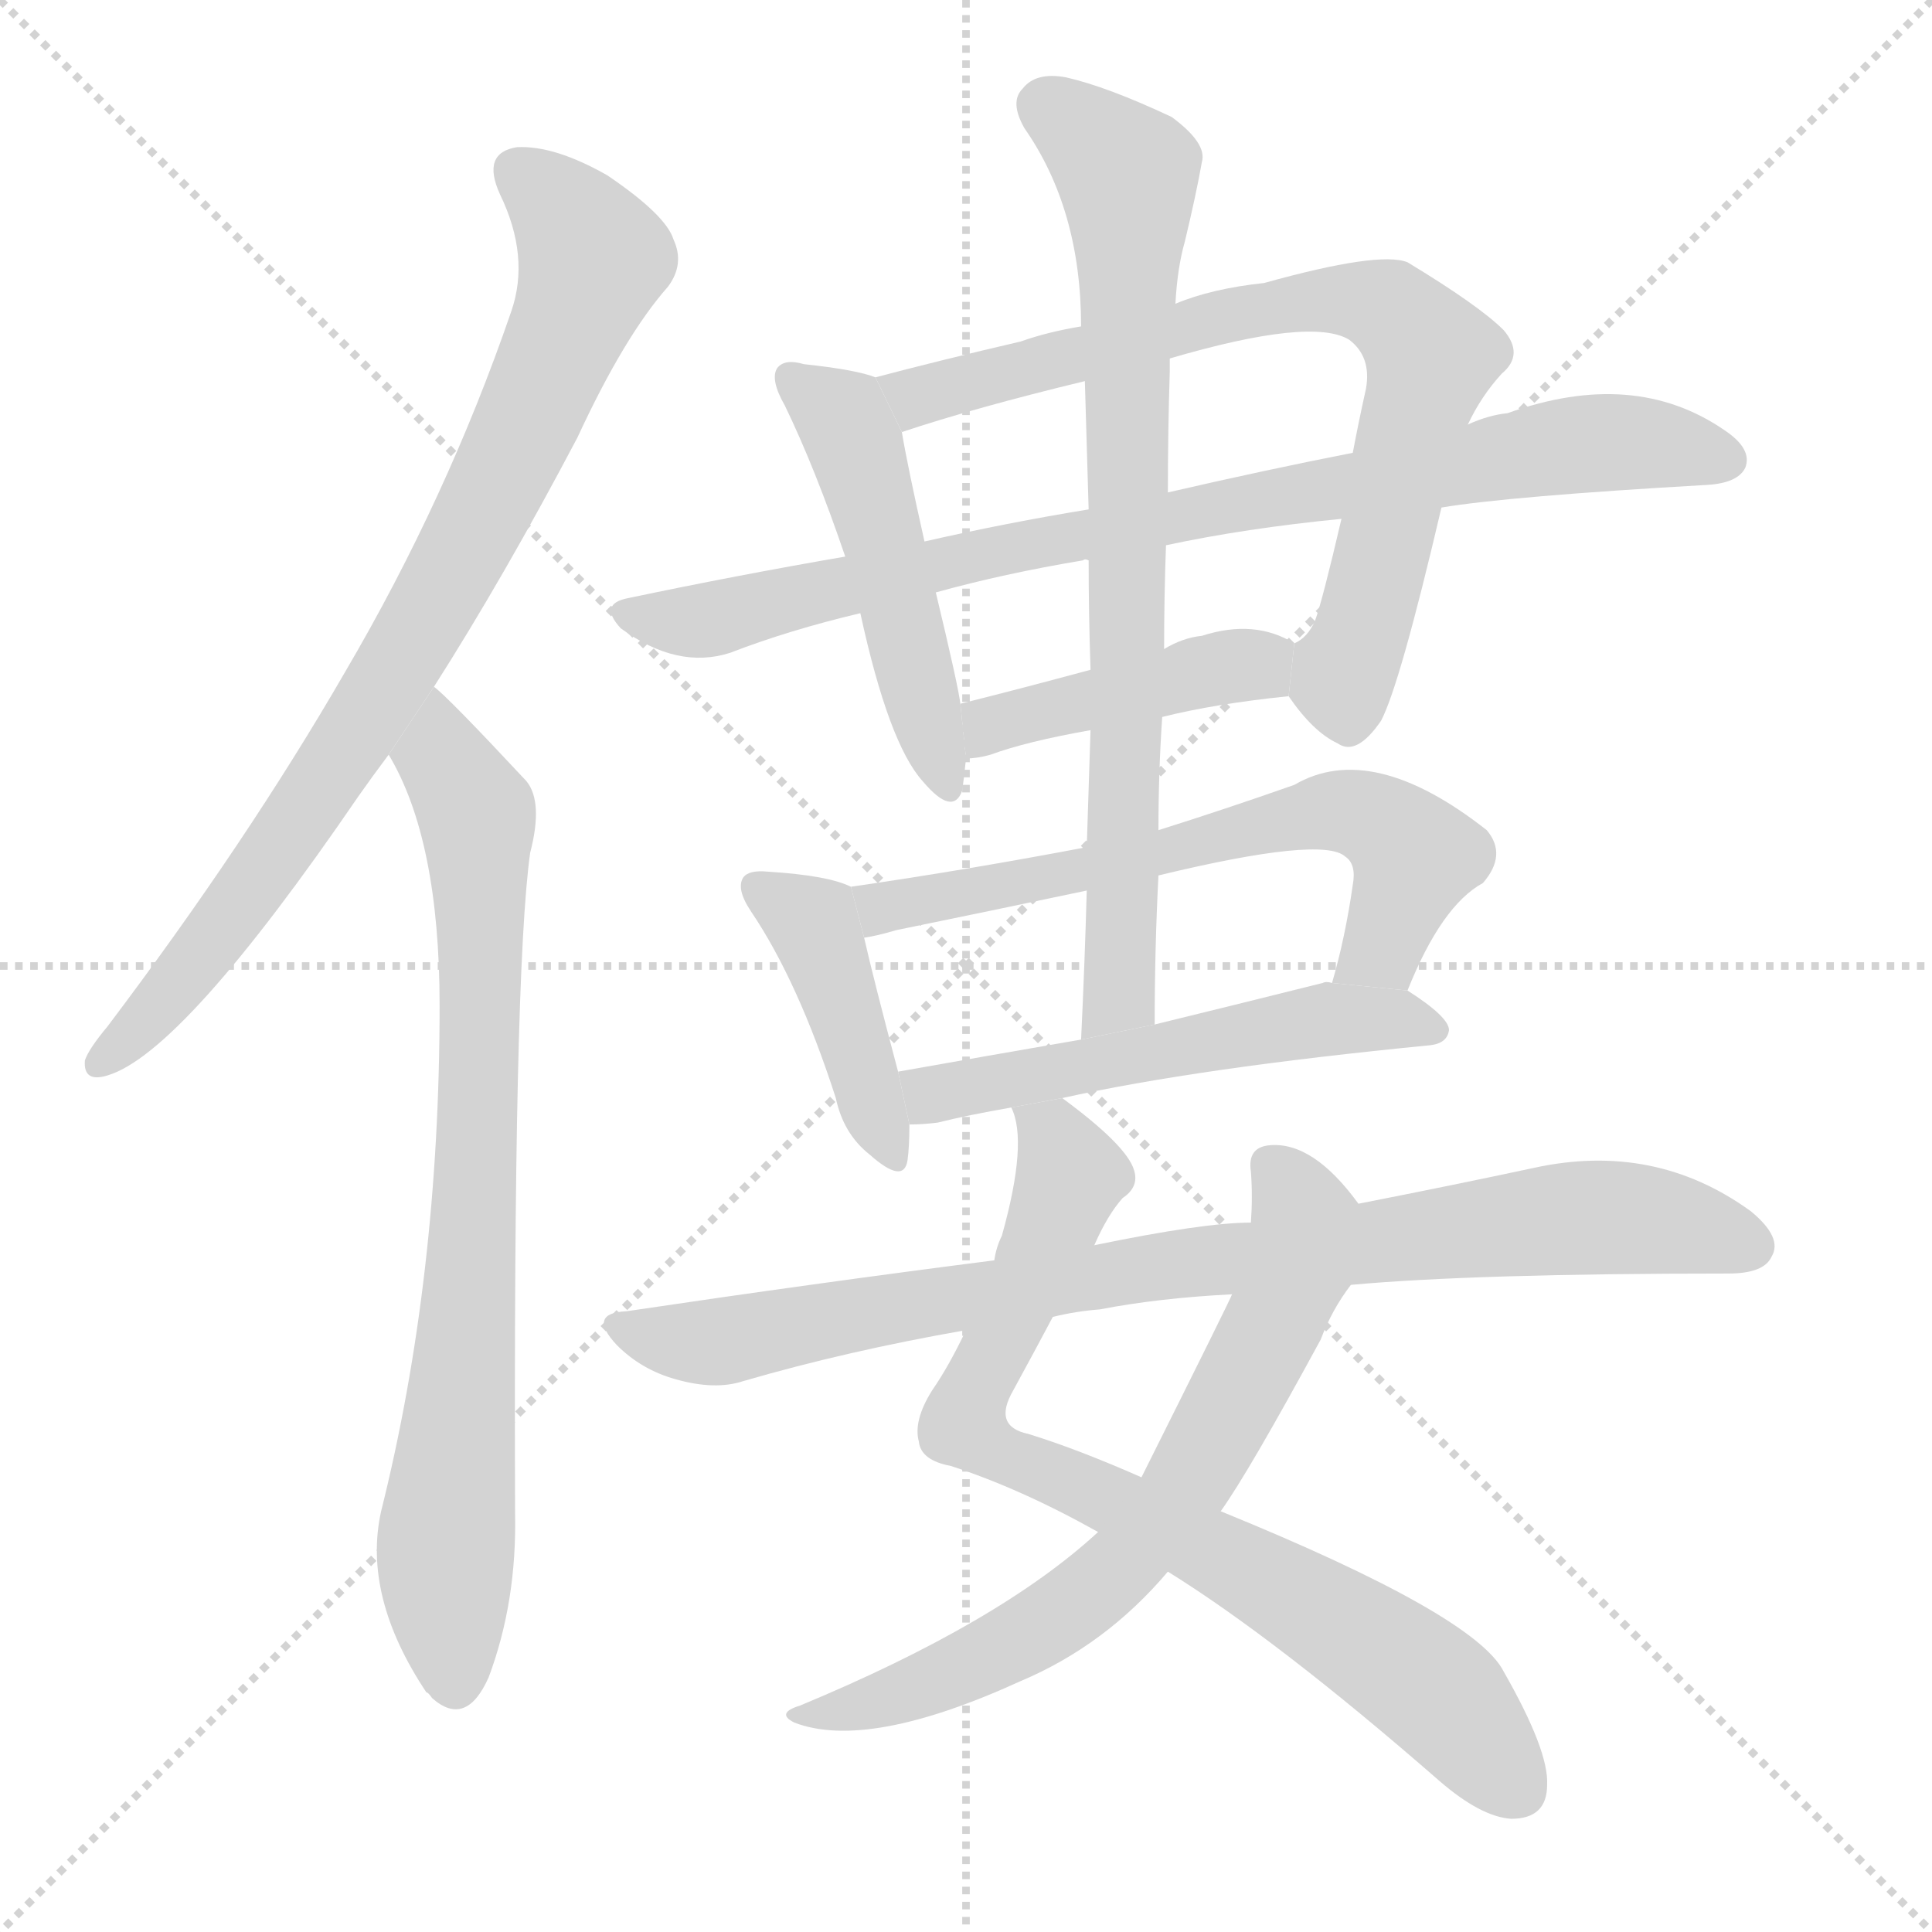 <svg version="1.1" viewBox="0 0 1024 1024" xmlns="http://www.w3.org/2000/svg">
  <g stroke="lightgray" stroke-dasharray="1,1" stroke-width="1" transform="scale(4, 4)">
    <line x1="0" y1="0" x2="256" y2="256"></line>
    <line x1="256" y1="0" x2="0" y2="256"></line>
    <line x1="128" y1="0" x2="128" y2="256"></line>
    <line x1="0" y1="128" x2="256" y2="128"></line>
  </g>
  <g transform="scale(1, -1) translate(0, -900)">
    <style type="text/css">
      
        @keyframes keyframes0 {
          from {
            stroke: blue;
            stroke-dashoffset: 818;
            stroke-width: 128;
          }
          73% {
            animation-timing-function: step-end;
            stroke: blue;
            stroke-dashoffset: 0;
            stroke-width: 128;
          }
          to {
            stroke: black;
            stroke-width: 1024;
          }
        }
        #make-me-a-hanzi-animation-0 {
          animation: keyframes0 0.916s both;
          animation-delay: 0s;
          animation-timing-function: linear;
        }
      
        @keyframes keyframes1 {
          from {
            stroke: blue;
            stroke-dashoffset: 780;
            stroke-width: 128;
          }
          72% {
            animation-timing-function: step-end;
            stroke: blue;
            stroke-dashoffset: 0;
            stroke-width: 128;
          }
          to {
            stroke: black;
            stroke-width: 1024;
          }
        }
        #make-me-a-hanzi-animation-1 {
          animation: keyframes1 0.885s both;
          animation-delay: 0.916s;
          animation-timing-function: linear;
        }
      
        @keyframes keyframes2 {
          from {
            stroke: blue;
            stroke-dashoffset: 490;
            stroke-width: 128;
          }
          61% {
            animation-timing-function: step-end;
            stroke: blue;
            stroke-dashoffset: 0;
            stroke-width: 128;
          }
          to {
            stroke: black;
            stroke-width: 1024;
          }
        }
        #make-me-a-hanzi-animation-2 {
          animation: keyframes2 0.649s both;
          animation-delay: 1.8s;
          animation-timing-function: linear;
        }
      
        @keyframes keyframes3 {
          from {
            stroke: blue;
            stroke-dashoffset: 758;
            stroke-width: 128;
          }
          71% {
            animation-timing-function: step-end;
            stroke: blue;
            stroke-dashoffset: 0;
            stroke-width: 128;
          }
          to {
            stroke: black;
            stroke-width: 1024;
          }
        }
        #make-me-a-hanzi-animation-3 {
          animation: keyframes3 0.867s both;
          animation-delay: 2.449s;
          animation-timing-function: linear;
        }
      
        @keyframes keyframes4 {
          from {
            stroke: blue;
            stroke-dashoffset: 850;
            stroke-width: 128;
          }
          73% {
            animation-timing-function: step-end;
            stroke: blue;
            stroke-dashoffset: 0;
            stroke-width: 128;
          }
          to {
            stroke: black;
            stroke-width: 1024;
          }
        }
        #make-me-a-hanzi-animation-4 {
          animation: keyframes4 0.942s both;
          animation-delay: 3.316s;
          animation-timing-function: linear;
        }
      
        @keyframes keyframes5 {
          from {
            stroke: blue;
            stroke-dashoffset: 425;
            stroke-width: 128;
          }
          58% {
            animation-timing-function: step-end;
            stroke: blue;
            stroke-dashoffset: 0;
            stroke-width: 128;
          }
          to {
            stroke: black;
            stroke-width: 1024;
          }
        }
        #make-me-a-hanzi-animation-5 {
          animation: keyframes5 0.596s both;
          animation-delay: 4.258s;
          animation-timing-function: linear;
        }
      
        @keyframes keyframes6 {
          from {
            stroke: blue;
            stroke-dashoffset: 418;
            stroke-width: 128;
          }
          58% {
            animation-timing-function: step-end;
            stroke: blue;
            stroke-dashoffset: 0;
            stroke-width: 128;
          }
          to {
            stroke: black;
            stroke-width: 1024;
          }
        }
        #make-me-a-hanzi-animation-6 {
          animation: keyframes6 0.59s both;
          animation-delay: 4.854s;
          animation-timing-function: linear;
        }
      
        @keyframes keyframes7 {
          from {
            stroke: blue;
            stroke-dashoffset: 636;
            stroke-width: 128;
          }
          67% {
            animation-timing-function: step-end;
            stroke: blue;
            stroke-dashoffset: 0;
            stroke-width: 128;
          }
          to {
            stroke: black;
            stroke-width: 1024;
          }
        }
        #make-me-a-hanzi-animation-7 {
          animation: keyframes7 0.768s both;
          animation-delay: 5.444s;
          animation-timing-function: linear;
        }
      
        @keyframes keyframes8 {
          from {
            stroke: blue;
            stroke-dashoffset: 537;
            stroke-width: 128;
          }
          64% {
            animation-timing-function: step-end;
            stroke: blue;
            stroke-dashoffset: 0;
            stroke-width: 128;
          }
          to {
            stroke: black;
            stroke-width: 1024;
          }
        }
        #make-me-a-hanzi-animation-8 {
          animation: keyframes8 0.687s both;
          animation-delay: 6.211s;
          animation-timing-function: linear;
        }
      
        @keyframes keyframes9 {
          from {
            stroke: blue;
            stroke-dashoffset: 768;
            stroke-width: 128;
          }
          71% {
            animation-timing-function: step-end;
            stroke: blue;
            stroke-dashoffset: 0;
            stroke-width: 128;
          }
          to {
            stroke: black;
            stroke-width: 1024;
          }
        }
        #make-me-a-hanzi-animation-9 {
          animation: keyframes9 0.875s both;
          animation-delay: 6.898s;
          animation-timing-function: linear;
        }
      
        @keyframes keyframes10 {
          from {
            stroke: blue;
            stroke-dashoffset: 800;
            stroke-width: 128;
          }
          72% {
            animation-timing-function: step-end;
            stroke: blue;
            stroke-dashoffset: 0;
            stroke-width: 128;
          }
          to {
            stroke: black;
            stroke-width: 1024;
          }
        }
        #make-me-a-hanzi-animation-10 {
          animation: keyframes10 0.901s both;
          animation-delay: 7.773s;
          animation-timing-function: linear;
        }
      
        @keyframes keyframes11 {
          from {
            stroke: blue;
            stroke-dashoffset: 688;
            stroke-width: 128;
          }
          69% {
            animation-timing-function: step-end;
            stroke: blue;
            stroke-dashoffset: 0;
            stroke-width: 128;
          }
          to {
            stroke: black;
            stroke-width: 1024;
          }
        }
        #make-me-a-hanzi-animation-11 {
          animation: keyframes11 0.81s both;
          animation-delay: 8.674s;
          animation-timing-function: linear;
        }
      
        @keyframes keyframes12 {
          from {
            stroke: blue;
            stroke-dashoffset: 861;
            stroke-width: 128;
          }
          74% {
            animation-timing-function: step-end;
            stroke: blue;
            stroke-dashoffset: 0;
            stroke-width: 128;
          }
          to {
            stroke: black;
            stroke-width: 1024;
          }
        }
        #make-me-a-hanzi-animation-12 {
          animation: keyframes12 0.951s both;
          animation-delay: 9.484s;
          animation-timing-function: linear;
        }
      
    </style>
    
      <path d="M 230 536 Q 267 594 306 668 Q 331 722 354 748 Q 363 760 357 773 Q 353 786 322 807 Q 294 823 274 822 Q 255 819 265 797 Q 281 764 271 735 Q 237 636 183 544 Q 131 454 57 356 Q 47 344 45 338 Q 44 326 57 330 Q 97 342 190 478 Q 197 488 206 500 L 230 536 Z" fill="lightgray"></path>
    
      <path d="M 206 500 Q 233 455 233 367 Q 233 223 202 99 Q 192 54 226 3 Q 227 3 229 0 Q 247 -16 259 11 Q 274 51 273 98 Q 272 384 281 448 Q 288 475 279 486 Q 237 531 230 536 L 206 500 Z" fill="lightgray"></path>
    
      <path d="M 464 700 Q 454 704 426 707 Q 416 710 412 705 Q 408 699 416 685 Q 432 652 448 605 L 456 575 Q 471 506 489 486 Q 505 467 510 481 Q 511 488 512 498 L 509 527 Q 508 536 496 586 L 490 613 Q 481 653 478 671 L 464 700 Z" fill="lightgray"></path>
    
      <path d="M 683 531 Q 696 512 709 506 Q 719 499 732 518 Q 742 537 764 631 L 778 675 Q 785 690 796 702 Q 808 712 797 725 Q 784 738 746 761 Q 731 767 670 750 Q 642 747 623 739 L 573 727 Q 555 724 541 719 Q 498 709 464 700 L 478 671 Q 517 684 575 698 L 620 710 Q 695 732 715 720 Q 727 711 724 694 Q 720 676 717 660 L 711 625 Q 701 582 697 571 Q 693 562 686 559 L 683 531 Z" fill="lightgray"></path>
    
      <path d="M 764 631 Q 800 637 905 643 Q 921 644 925 652 Q 929 662 914 672 Q 866 705 799 681 Q 789 680 778 675 L 717 660 Q 671 651 619 639 L 577 630 Q 534 623 490 613 L 448 605 Q 390 595 333 583 Q 317 580 329 567 Q 359 545 387 554 Q 418 566 456 575 L 496 586 Q 532 596 574 603 Q 575 604 577 603 L 618 611 Q 660 620 711 625 L 764 631 Z" fill="lightgray"></path>
    
      <path d="M 616 520 Q 644 527 683 531 L 686 559 Q 665 572 637 563 Q 627 562 617 556 L 578 545 Q 541 535 509 527 L 512 498 Q 518 498 525 500 Q 544 507 578 513 L 616 520 Z" fill="lightgray"></path>
    
      <path d="M 451 430 Q 439 436 407 438 Q 397 439 394 435 Q 390 429 398 417 Q 423 380 443 318 Q 447 299 461 288 Q 479 272 481 285 Q 482 292 482 304 L 476 332 Q 463 381 458 403 L 451 430 Z" fill="lightgray"></path>
    
      <path d="M 746 375 Q 764 420 786 432 Q 799 447 788 460 Q 727 508 686 484 Q 649 471 614 460 L 576 451 Q 513 439 451 430 L 458 403 Q 465 404 475 407 Q 524 417 576 428 L 614 436 Q 701 457 713 446 Q 719 442 717 431 Q 713 403 706 379 L 746 375 Z" fill="lightgray"></path>
    
      <path d="M 482 304 Q 489 304 497 305 Q 513 309 536 313 L 563 318 Q 635 334 758 346 Q 767 347 768 354 Q 768 361 746 375 L 706 379 Q 703 380 701 379 Q 653 367 612 357 L 573 349 Q 521 340 476 332 L 482 304 Z" fill="lightgray"></path>
    
      <path d="M 614 460 Q 614 491 616 520 L 617 556 Q 617 584 618 611 L 619 639 Q 619 672 620 703 Q 620 707 620 710 L 623 739 Q 624 758 628 772 Q 634 797 637 814 Q 640 824 621 838 Q 587 854 565 859 Q 549 862 542 853 Q 535 846 543 832 Q 573 789 573 727 L 575 698 Q 576 665 577 630 L 577 603 Q 577 575 578 545 L 578 513 Q 577 483 576 451 L 576 428 Q 575 391 573 349 L 612 357 Q 612 397 614 436 L 614 460 Z" fill="lightgray"></path>
    
      <path d="M 536 313 Q 545 295 531 245 Q 528 239 527 232 L 512 195 Q 503 176 494 163 Q 484 147 487 136 Q 488 126 504 123 Q 541 111 582 88 L 619 67 Q 677 31 763 -44 Q 785 -63 801 -64 Q 820 -64 820 -46 Q 821 -28 797 14 Q 782 44 647 99 L 605 117 Q 571 132 545 140 Q 526 144 537 163 Q 549 185 558 202 L 580 240 Q 587 256 595 265 Q 604 271 601 280 Q 597 293 563 318 L 536 313 Z" fill="lightgray"></path>
    
      <path d="M 582 88 Q 530 40 424 -4 Q 411 -8 421 -13 Q 460 -28 541 9 Q 586 28 619 67 L 647 99 Q 662 120 700 190 Q 706 206 716 219 L 720 262 Q 696 295 673 293 Q 661 292 663 279 Q 664 266 663 252 L 653 214 Q 653 213 605 117 L 582 88 Z" fill="lightgray"></path>
    
      <path d="M 527 232 Q 433 220 332 205 Q 311 204 327 187 Q 340 174 358 169 Q 379 163 394 168 Q 449 184 512 195 L 558 202 Q 570 205 583 206 Q 614 212 653 214 L 716 219 Q 782 225 916 225 Q 935 225 939 234 Q 945 244 928 258 Q 877 295 813 281 Q 771 272 720 262 L 663 252 Q 638 252 580 240 L 527 232 Z" fill="lightgray"></path>
    
    
      <clipPath id="make-me-a-hanzi-clip-0">
        <path d="M 230 536 Q 267 594 306 668 Q 331 722 354 748 Q 363 760 357 773 Q 353 786 322 807 Q 294 823 274 822 Q 255 819 265 797 Q 281 764 271 735 Q 237 636 183 544 Q 131 454 57 356 Q 47 344 45 338 Q 44 326 57 330 Q 97 342 190 478 Q 197 488 206 500 L 230 536 Z"></path>
      </clipPath>
      <path clip-path="url(#make-me-a-hanzi-clip-0)" d="M 275 807 L 302 784 L 315 763 L 264 644 L 155 459 L 90 373 L 54 338" fill="none" id="make-me-a-hanzi-animation-0" stroke-dasharray="690 1380" stroke-linecap="round"></path>
    
      <clipPath id="make-me-a-hanzi-clip-1">
        <path d="M 206 500 Q 233 455 233 367 Q 233 223 202 99 Q 192 54 226 3 Q 227 3 229 0 Q 247 -16 259 11 Q 274 51 273 98 Q 272 384 281 448 Q 288 475 279 486 Q 237 531 230 536 L 206 500 Z"></path>
      </clipPath>
      <path clip-path="url(#make-me-a-hanzi-clip-1)" d="M 228 529 L 234 499 L 254 461 L 253 286 L 236 77 L 242 12" fill="none" id="make-me-a-hanzi-animation-1" stroke-dasharray="652 1304" stroke-linecap="round"></path>
    
      <clipPath id="make-me-a-hanzi-clip-2">
        <path d="M 464 700 Q 454 704 426 707 Q 416 710 412 705 Q 408 699 416 685 Q 432 652 448 605 L 456 575 Q 471 506 489 486 Q 505 467 510 481 Q 511 488 512 498 L 509 527 Q 508 536 496 586 L 490 613 Q 481 653 478 671 L 464 700 Z"></path>
      </clipPath>
      <path clip-path="url(#make-me-a-hanzi-clip-2)" d="M 420 700 L 446 679 L 453 665 L 500 486" fill="none" id="make-me-a-hanzi-animation-2" stroke-dasharray="362 724" stroke-linecap="round"></path>
    
      <clipPath id="make-me-a-hanzi-clip-3">
        <path d="M 683 531 Q 696 512 709 506 Q 719 499 732 518 Q 742 537 764 631 L 778 675 Q 785 690 796 702 Q 808 712 797 725 Q 784 738 746 761 Q 731 767 670 750 Q 642 747 623 739 L 573 727 Q 555 724 541 719 Q 498 709 464 700 L 478 671 Q 517 684 575 698 L 620 710 Q 695 732 715 720 Q 727 711 724 694 Q 720 676 717 660 L 711 625 Q 701 582 697 571 Q 693 562 686 559 L 683 531 Z"></path>
      </clipPath>
      <path clip-path="url(#make-me-a-hanzi-clip-3)" d="M 472 698 L 486 690 L 665 736 L 705 742 L 733 738 L 758 708 L 728 586 L 712 544 L 715 522" fill="none" id="make-me-a-hanzi-animation-3" stroke-dasharray="630 1260" stroke-linecap="round"></path>
    
      <clipPath id="make-me-a-hanzi-clip-4">
        <path d="M 764 631 Q 800 637 905 643 Q 921 644 925 652 Q 929 662 914 672 Q 866 705 799 681 Q 789 680 778 675 L 717 660 Q 671 651 619 639 L 577 630 Q 534 623 490 613 L 448 605 Q 390 595 333 583 Q 317 580 329 567 Q 359 545 387 554 Q 418 566 456 575 L 496 586 Q 532 596 574 603 Q 575 604 577 603 L 618 611 Q 660 620 711 625 L 764 631 Z"></path>
      </clipPath>
      <path clip-path="url(#make-me-a-hanzi-clip-4)" d="M 332 575 L 377 571 L 572 617 L 828 664 L 876 665 L 915 656" fill="none" id="make-me-a-hanzi-animation-4" stroke-dasharray="722 1444" stroke-linecap="round"></path>
    
      <clipPath id="make-me-a-hanzi-clip-5">
        <path d="M 616 520 Q 644 527 683 531 L 686 559 Q 665 572 637 563 Q 627 562 617 556 L 578 545 Q 541 535 509 527 L 512 498 Q 518 498 525 500 Q 544 507 578 513 L 616 520 Z"></path>
      </clipPath>
      <path clip-path="url(#make-me-a-hanzi-clip-5)" d="M 517 506 L 532 519 L 636 544 L 666 548 L 674 539" fill="none" id="make-me-a-hanzi-animation-5" stroke-dasharray="297 594" stroke-linecap="round"></path>
    
      <clipPath id="make-me-a-hanzi-clip-6">
        <path d="M 451 430 Q 439 436 407 438 Q 397 439 394 435 Q 390 429 398 417 Q 423 380 443 318 Q 447 299 461 288 Q 479 272 481 285 Q 482 292 482 304 L 476 332 Q 463 381 458 403 L 451 430 Z"></path>
      </clipPath>
      <path clip-path="url(#make-me-a-hanzi-clip-6)" d="M 402 430 L 434 404 L 471 289" fill="none" id="make-me-a-hanzi-animation-6" stroke-dasharray="290 580" stroke-linecap="round"></path>
    
      <clipPath id="make-me-a-hanzi-clip-7">
        <path d="M 746 375 Q 764 420 786 432 Q 799 447 788 460 Q 727 508 686 484 Q 649 471 614 460 L 576 451 Q 513 439 451 430 L 458 403 Q 465 404 475 407 Q 524 417 576 428 L 614 436 Q 701 457 713 446 Q 719 442 717 431 Q 713 403 706 379 L 746 375 Z"></path>
      </clipPath>
      <path clip-path="url(#make-me-a-hanzi-clip-7)" d="M 461 411 L 468 419 L 717 470 L 737 460 L 749 445 L 733 398 L 713 384" fill="none" id="make-me-a-hanzi-animation-7" stroke-dasharray="508 1016" stroke-linecap="round"></path>
    
      <clipPath id="make-me-a-hanzi-clip-8">
        <path d="M 482 304 Q 489 304 497 305 Q 513 309 536 313 L 563 318 Q 635 334 758 346 Q 767 347 768 354 Q 768 361 746 375 L 706 379 Q 703 380 701 379 Q 653 367 612 357 L 573 349 Q 521 340 476 332 L 482 304 Z"></path>
      </clipPath>
      <path clip-path="url(#make-me-a-hanzi-clip-8)" d="M 484 326 L 494 320 L 704 360 L 738 361 L 759 355" fill="none" id="make-me-a-hanzi-animation-8" stroke-dasharray="409 818" stroke-linecap="round"></path>
    
      <clipPath id="make-me-a-hanzi-clip-9">
        <path d="M 614 460 Q 614 491 616 520 L 617 556 Q 617 584 618 611 L 619 639 Q 619 672 620 703 Q 620 707 620 710 L 623 739 Q 624 758 628 772 Q 634 797 637 814 Q 640 824 621 838 Q 587 854 565 859 Q 549 862 542 853 Q 535 846 543 832 Q 573 789 573 727 L 575 698 Q 576 665 577 630 L 577 603 Q 577 575 578 545 L 578 513 Q 577 483 576 451 L 576 428 Q 575 391 573 349 L 612 357 Q 612 397 614 436 L 614 460 Z"></path>
      </clipPath>
      <path clip-path="url(#make-me-a-hanzi-clip-9)" d="M 555 843 L 597 808 L 599 787 L 595 397 L 590 367 L 578 357" fill="none" id="make-me-a-hanzi-animation-9" stroke-dasharray="640 1280" stroke-linecap="round"></path>
    
      <clipPath id="make-me-a-hanzi-clip-10">
        <path d="M 536 313 Q 545 295 531 245 Q 528 239 527 232 L 512 195 Q 503 176 494 163 Q 484 147 487 136 Q 488 126 504 123 Q 541 111 582 88 L 619 67 Q 677 31 763 -44 Q 785 -63 801 -64 Q 820 -64 820 -46 Q 821 -28 797 14 Q 782 44 647 99 L 605 117 Q 571 132 545 140 Q 526 144 537 163 Q 549 185 558 202 L 580 240 Q 587 256 595 265 Q 604 271 601 280 Q 597 293 563 318 L 536 313 Z"></path>
      </clipPath>
      <path clip-path="url(#make-me-a-hanzi-clip-10)" d="M 543 311 L 560 298 L 568 276 L 510 145 L 541 124 L 651 75 L 723 31 L 762 3 L 804 -48" fill="none" id="make-me-a-hanzi-animation-10" stroke-dasharray="672 1344" stroke-linecap="round"></path>
    
      <clipPath id="make-me-a-hanzi-clip-11">
        <path d="M 582 88 Q 530 40 424 -4 Q 411 -8 421 -13 Q 460 -28 541 9 Q 586 28 619 67 L 647 99 Q 662 120 700 190 Q 706 206 716 219 L 720 262 Q 696 295 673 293 Q 661 292 663 279 Q 664 266 663 252 L 653 214 Q 653 213 605 117 L 582 88 Z"></path>
      </clipPath>
      <path clip-path="url(#make-me-a-hanzi-clip-11)" d="M 673 283 L 691 254 L 688 230 L 626 108 L 599 75 L 524 21 L 427 -10" fill="none" id="make-me-a-hanzi-animation-11" stroke-dasharray="560 1120" stroke-linecap="round"></path>
    
      <clipPath id="make-me-a-hanzi-clip-12">
        <path d="M 527 232 Q 433 220 332 205 Q 311 204 327 187 Q 340 174 358 169 Q 379 163 394 168 Q 449 184 512 195 L 558 202 Q 570 205 583 206 Q 614 212 653 214 L 716 219 Q 782 225 916 225 Q 935 225 939 234 Q 945 244 928 258 Q 877 295 813 281 Q 771 272 720 262 L 663 252 Q 638 252 580 240 L 527 232 Z"></path>
      </clipPath>
      <path clip-path="url(#make-me-a-hanzi-clip-12)" d="M 329 196 L 384 189 L 610 229 L 839 255 L 927 240" fill="none" id="make-me-a-hanzi-animation-12" stroke-dasharray="733 1466" stroke-linecap="round"></path>
    
  </g>
</svg>